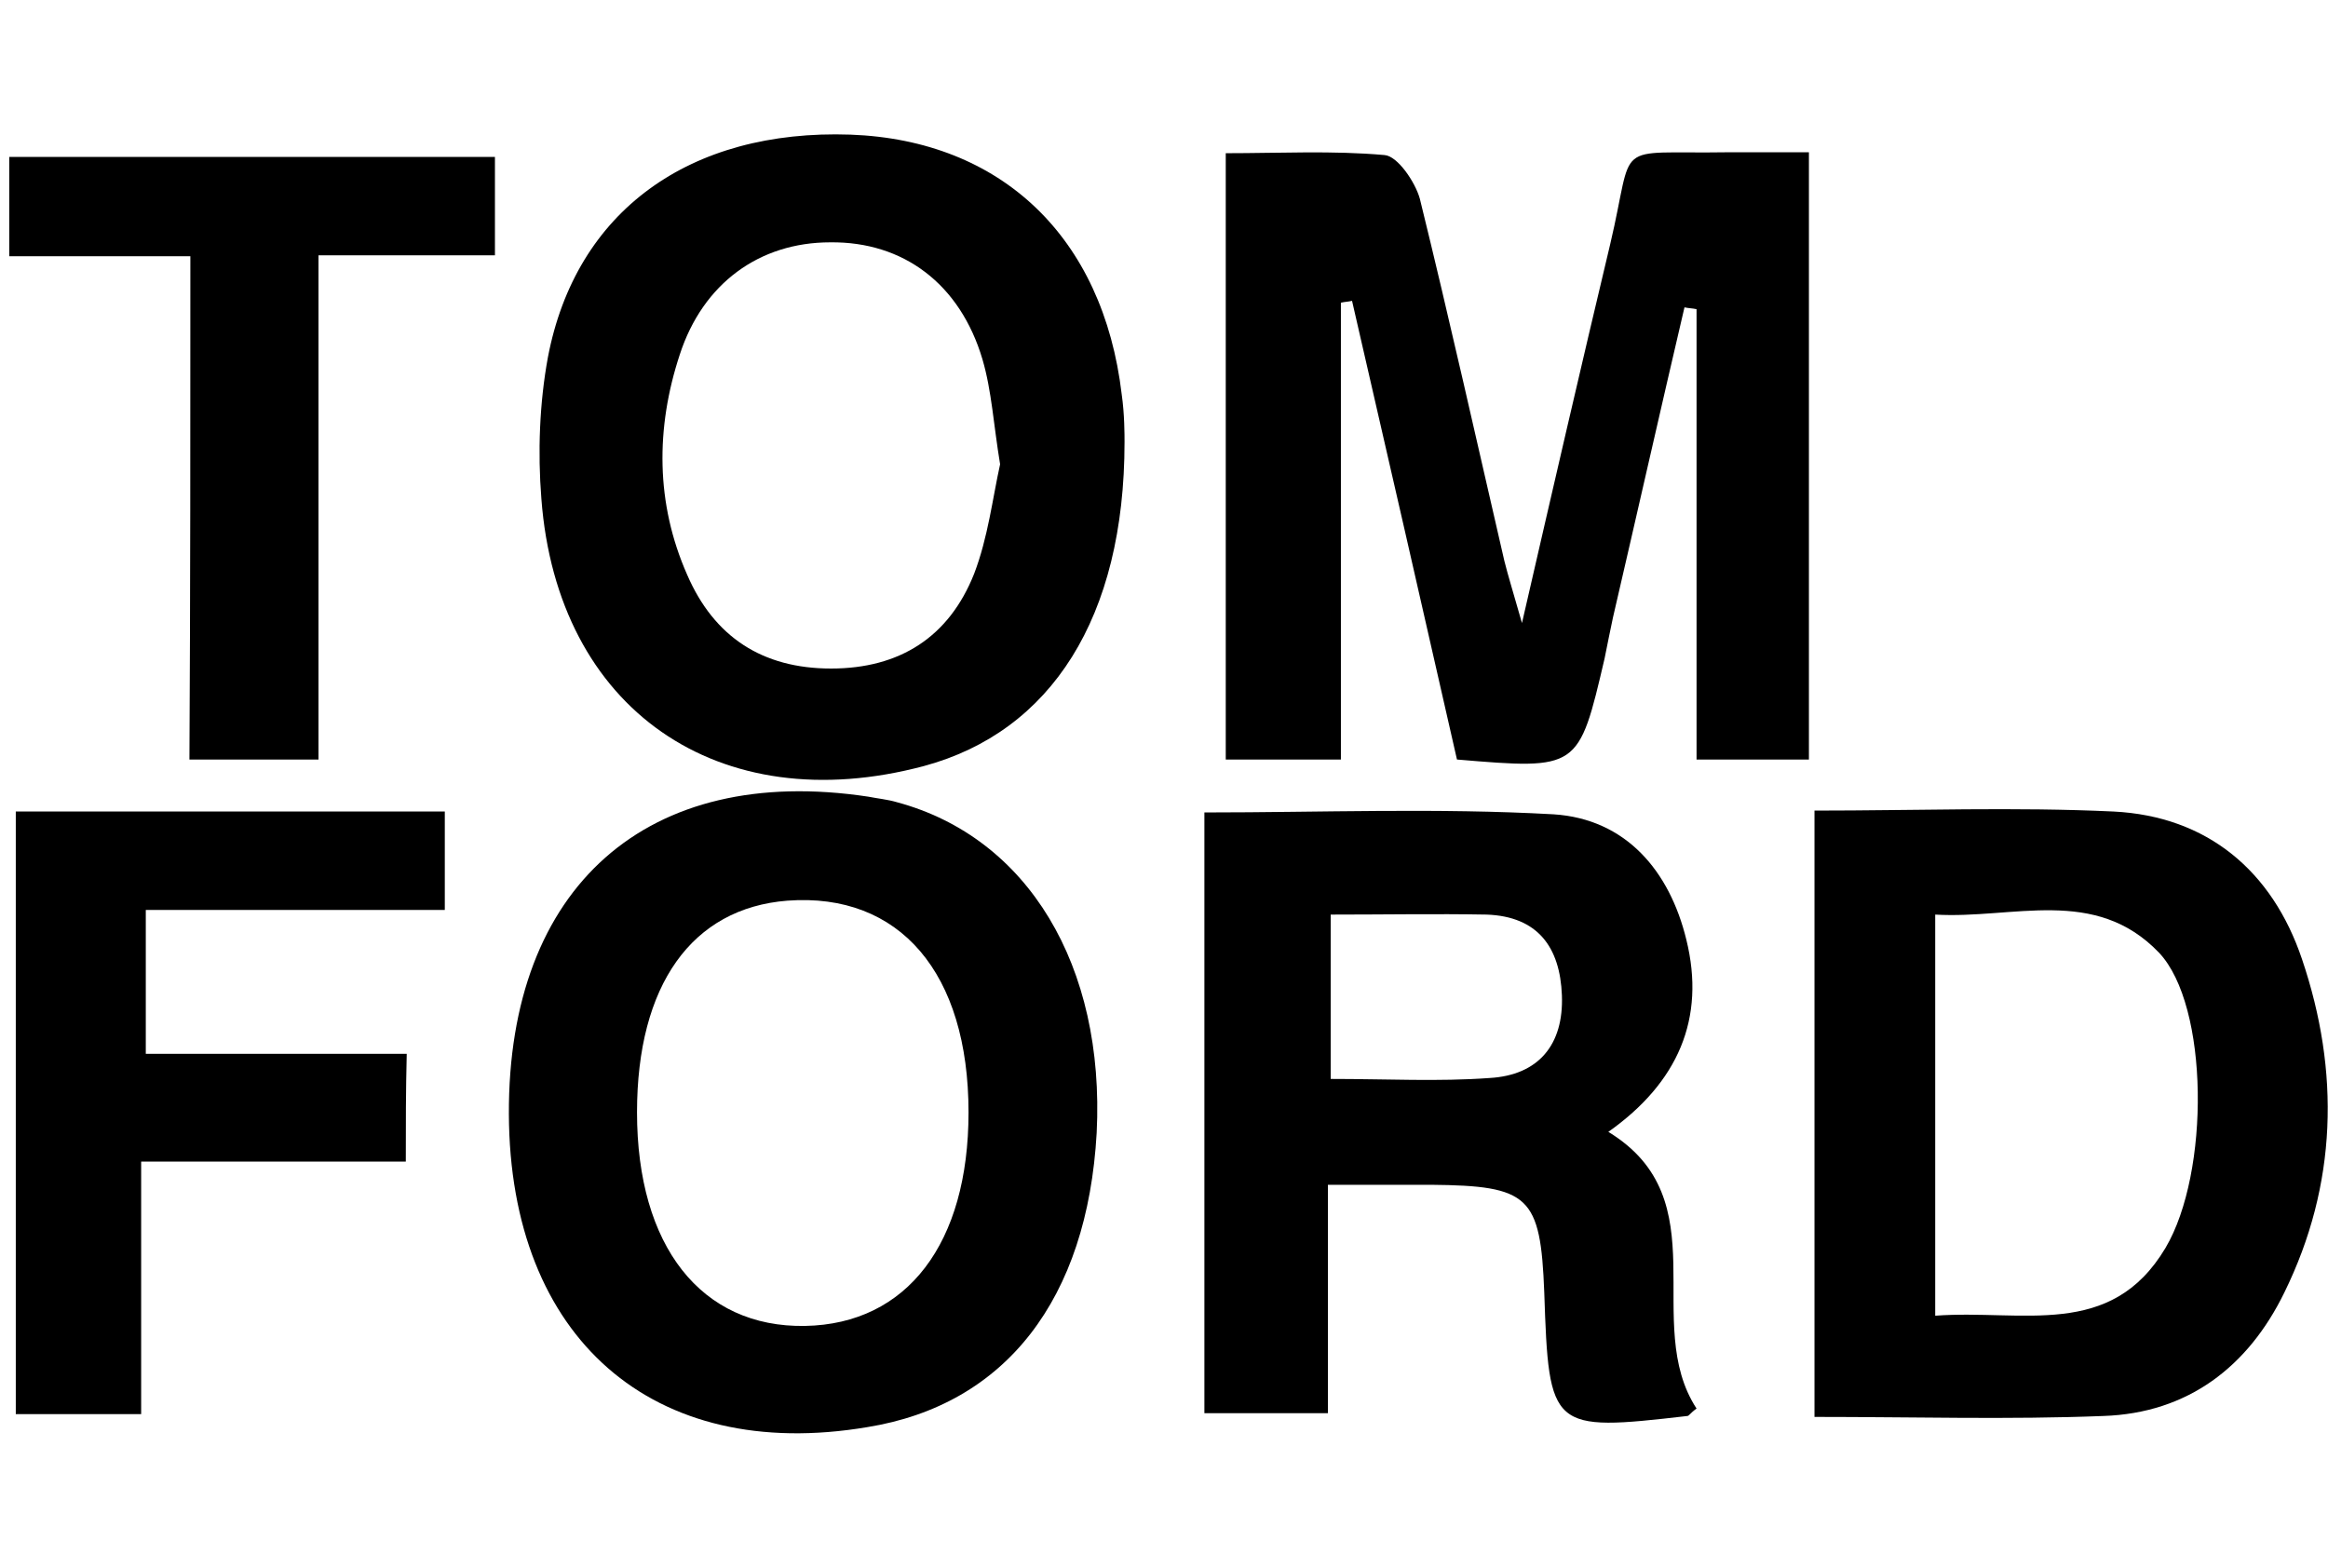 <?xml version="1.0" encoding="utf-8"?>
<!-- Generator: Adobe Illustrator 19.0.1, SVG Export Plug-In . SVG Version: 6.00 Build 0)  -->
<svg version="1.1" id="Layer_1" xmlns="http://www.w3.org/2000/svg" xmlns:xlink="http://www.w3.org/1999/xlink" x="0px" y="0px"
	 viewBox="-180 312.1 250.7 168.9" style="enable-background:new -180 312.1 250.7 168.9;" xml:space="preserve">
<g>
	<path d="M14.8,393.9c-4.1,0-7.8,0-12.1,0c0-16.4,0-32.5,0-48.5c-0.4-0.1-0.9-0.1-1.3-0.2c-2.6,11.1-5.1,22.2-7.7,33.4
		c-0.3,1.4-0.6,2.9-0.9,4.4c-2.8,12-2.8,12-15.9,10.9c-3.7-16.3-7.5-32.9-11.3-49.4c-0.4,0.1-0.8,0.1-1.2,0.2c0,16.3,0,32.5,0,49.2
		c-4.3,0-8.1,0-12.4,0c0-21.6,0-42.9,0-65.3c5.8,0,11.5-0.3,17.1,0.2c1.4,0.1,3.3,2.9,3.8,4.7c3.2,13,6.1,26,9.1,39
		c0.4,1.6,0.9,3.2,1.9,6.7c3.4-14.8,6.4-27.8,9.5-40.8c2.7-11.4,0-9.7,12.6-9.9c2.7,0,5.5,0,8.8,0C14.8,350.3,14.8,371.8,14.8,393.9
		z"/>
	<path d="M2.7,463.8c-0.7,0.5-0.8,0.8-1,0.8c-14.7,1.7-14.9,1.5-15.4-13.3c-0.4-10.4-1.6-11.5-12.2-11.6c-3.6,0-7.1,0-11.1,0
		c0,8.5,0,16.3,0,24.6c-4.6,0-8.7,0-13.3,0c0-21.5,0-43,0-64.7c12.6,0,25.1-0.5,37.6,0.2c7.8,0.5,12.5,6.1,14.3,13.5
		c2.1,8.5-0.9,15.4-8.4,20.7C5.2,441.3-3.3,454.6,2.7,463.8z M-36.7,410.6c0,6.4,0,12,0,17.7c6.1,0,11.6,0.3,17.1-0.1
		c5.3-0.3,8-3.6,7.8-8.9c-0.2-5.2-2.6-8.5-8.1-8.7C-25.4,410.5-30.9,410.6-36.7,410.6z"/>
	<path d="M-125.2,432.1c-0.1-24.5,14.9-37.8,38.7-34.2c1,0.2,2.1,0.3,3.1,0.6c14.1,3.8,22.4,17.6,21.5,35.6
		c-1,17.9-9.8,29.3-24.7,31.7C-109.7,469.7-125.1,456.2-125.2,432.1z M-75.7,431.9c0-15-7.4-23.7-19.5-22.8
		c-10.3,0.8-16.2,9.1-16.2,22.8c0,14.4,6.9,23.2,18.1,23C-82.3,454.7-75.7,446-75.7,431.9z"/>
	<path d="M-58.9,359.7c0,18.9-7.9,31.2-21.6,34.9c-22.1,5.9-39.5-6.1-41.2-28.8c-0.4-5-0.2-10.3,0.7-15.2c3-15.8,15.3-24.6,32.6-24
		c16.2,0.6,27.2,11,29.2,28C-58.9,356.7-58.9,358.9-58.9,359.7z M-72.3,362.1c-0.7-4.2-0.9-7.9-1.9-11.3
		c-2.4-8.1-8.5-12.7-16.4-12.6c-7.6,0-13.7,4.4-16.2,12.1c-2.6,7.9-2.6,16,0.8,23.7c2.9,6.7,8.1,10.1,15.5,10.1
		c7.4,0,12.7-3.4,15.4-10.2C-73.6,370-73.1,365.7-72.3,362.1z"/>
	<path d="M15.4,399.4c11,0,21.6-0.4,32.2,0.1c10.1,0.5,17.1,6.4,20.3,15.9c4.1,12.1,3.8,24.3-1.9,35.9c-3.9,8-10.4,13-19.5,13.3
		c-10.2,0.4-20.3,0.1-31.1,0.1C15.4,443,15.4,421.5,15.4,399.4z M28.4,453.8c9.4-0.7,18.9,2.6,24.8-7.3c4.8-8.1,4.7-26.1-0.7-31.8
		c-6.9-7.2-15.7-3.6-24.1-4.1C28.4,425.3,28.4,439.1,28.4,453.8z"/>
	<path d="M-136.3,437.2c-9.5,0-18.6,0-28.5,0c0,9.2,0,18,0,27.2c-5,0-9.1,0-13.5,0c0-21.7,0-43.1,0-64.9c15.4,0,30.6,0,46.2,0
		c0,3.4,0,6.7,0,10.6c-10.6,0-21.1,0-32.2,0c0,5.3,0,10.1,0,15.5c9.1,0,18.4,0,28.1,0C-136.3,429.7-136.3,433-136.3,437.2z"/>
	<path d="M-159.5,339.7c-7.1,0-13,0-19.5,0c0-3.7,0-7,0-10.7c17.3,0,34.6,0,52.3,0c0,3.3,0,6.5,0,10.6c-6.1,0-12.2,0-19,0
		c0,18.5,0,36.2,0,54.3c-4.9,0-9,0-13.9,0C-159.5,376.1-159.5,358.3-159.5,339.7z"/>
</g>
</svg>
